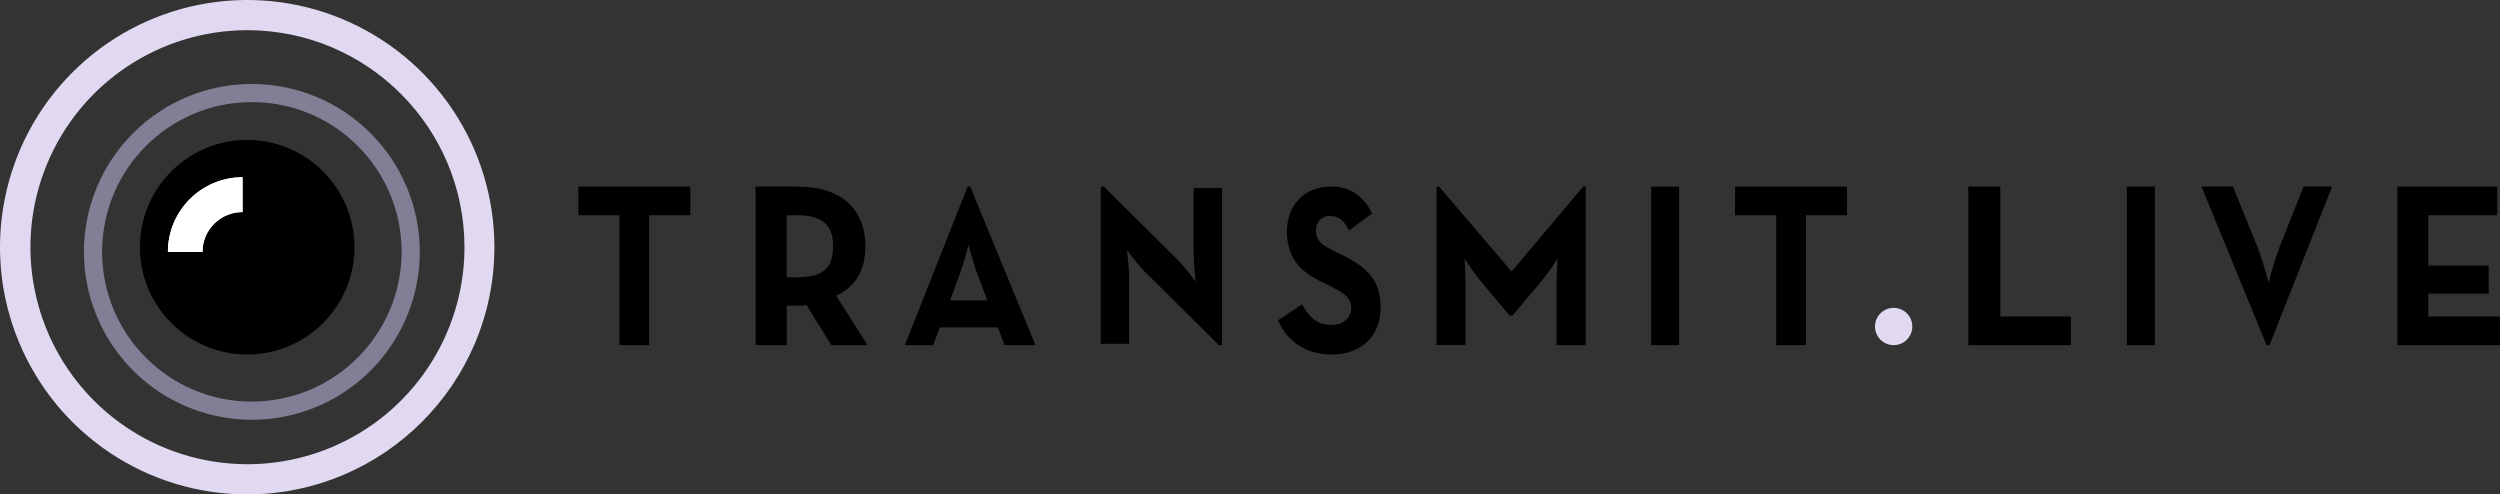
<svg width="268px" height="53px" viewBox="0 0 268 53">
    <rect x="0" y="0" width="268" height="53" fill="#333333" stroke="none"/>
    <g stroke="none" stroke-width="1" fill="none" fill-rule="evenodd">
        <g id="Login" transform="translate(-802, -76)" fill-rule="nonzero">
            <g id="TL_FinalLogo-01" transform="translate(802, 76)">
                <path d="M26.534,53 C15.813,53.014 6.14,46.566 2.028,36.665 C-2.085,26.763 0.174,15.36 7.75,7.774 C15.327,0.188 26.727,-2.085 36.634,2.015 C46.54,6.114 53,15.779 53,26.5 C52.985,41.116 41.15,52.967 26.534,53 Z M26.534,3.236 C17.124,3.233 8.639,8.9 5.036,17.593 C1.433,26.286 3.421,36.293 10.074,42.948 C16.728,49.603 26.734,51.595 35.429,47.994 C44.123,44.394 49.792,35.911 49.792,26.5 C49.777,13.661 39.374,3.255 26.534,3.236 L26.534,3.236 Z" id="Shape" fill="#E1D9F2"></path>
                <path d="M26.5,15 C20.149,15 15,20.149 15,26.5 C15,32.851 20.149,38 26.5,38 C32.851,38 38,32.851 38,26.5 C37.993,20.152 32.848,15.007 26.5,15 L26.5,15 Z" id="Shape" fill="#000000"></path>
                <path d="M27,9 C19.719,9 13.156,13.386 10.37,20.113 C7.584,26.84 9.126,34.582 14.275,39.73 C19.424,44.877 27.167,46.416 33.893,43.627 C40.619,40.839 45.003,34.274 45,26.993 C44.985,17.059 36.934,9.011 27,9 Z M27,43.055 C18.134,43.055 10.946,35.868 10.945,27.002 C10.944,18.136 18.13,10.947 26.996,10.945 C35.862,10.942 43.052,18.127 43.055,26.993 C43.044,35.856 35.863,43.037 27,43.048 L27,43.055 Z" id="Shape" fill="#807F96"></path>
                <path d="M26,22.733 C24.864,22.727 23.772,23.174 22.967,23.975 C22.161,24.776 21.708,25.865 21.708,27 L18,27 C18.004,22.586 21.582,19.008 26,19 L26,22.733 Z" id="Shape" fill="#FFFFFF"></path>
                <polygon id="Shape" fill="#000000" points="66.41 23.073 62 23.073 62 20 74 20 74 23.073 69.59 23.073 69.59 37 66.41 37"></polygon>
                <path d="M93,37 L89.128,37 L86.448,32.702 C86.131,32.752 85.81,32.777 85.489,32.777 L84.344,32.777 L84.344,37 L81,37 L81,20 L85.496,20 C90.039,20 92.767,22.272 92.767,26.426 C92.767,29.075 91.643,30.752 89.635,31.703 L93,37 Z M85.393,29.725 C88.134,29.725 89.313,28.822 89.313,26.426 C89.313,24.031 88.073,23.073 85.393,23.073 L84.338,23.073 L84.338,29.725 L85.393,29.725 Z" id="Shape" fill="#000000"></path>
                <path d="M103.732,20 L104.003,20 L111,37 L107.692,37 L106.97,35.095 L100.76,35.095 L100.037,37 L97,37 L103.732,20 Z M105.848,32.206 L104.745,29.283 C104.293,28.097 103.823,26.259 103.823,26.259 C103.57,27.282 103.269,28.292 102.92,29.283 L101.849,32.206 L105.848,32.206 Z" id="Shape" fill="#000000"></path>
                <path d="M122.69,29.092 C122.018,28.369 121.389,27.605 120.808,26.805 C120.808,26.805 121.04,28.648 121.04,29.852 L121.04,36.852 L118,36.852 L118,20 L118.326,20 L126.31,27.915 C126.975,28.637 127.595,29.401 128.166,30.201 C128.166,30.201 127.96,28.312 127.96,27.155 L127.96,20.148 L131,20.148 L131,37 L130.674,37 L122.69,29.092 Z" id="Shape" fill="#000000"></path>
                <path d="M137,34.334 L139.59,32.629 C140.237,33.895 141.15,34.83 142.704,34.83 C143.999,34.83 144.847,34.079 144.847,33.046 C144.847,31.808 143.986,31.369 142.542,30.64 L141.752,30.251 C139.473,29.14 137.958,27.746 137.958,24.795 C137.958,22.077 139.765,20.011 142.587,20.011 C144.481,19.876 146.259,21.017 147.074,22.891 L144.614,24.703 C144.07,23.592 143.487,23.153 142.581,23.153 C142.187,23.119 141.799,23.268 141.511,23.563 C141.223,23.857 141.061,24.271 141.066,24.703 C141.066,25.785 141.655,26.231 143.008,26.904 L143.798,27.293 C146.485,28.609 148,29.954 148,32.954 C148,36.21 145.766,38 142.762,38 C139.758,38 137.926,36.429 137,34.334 Z" id="Shape" fill="#000000"></path>
                <path d="M154.007,20 L154.26,20 L162.047,29.11 L169.72,20 L170,20 L170,37 L166.863,37 L166.863,30.667 C166.863,29.529 166.976,27.721 166.976,27.721 C166.976,27.721 166.023,29.204 165.277,30.098 L162.14,33.837 L161.84,33.837 L158.703,30.098 C157.957,29.204 157.004,27.721 157.004,27.721 C157.004,27.721 157.117,29.529 157.117,30.667 L157.117,36.98 L154,36.98 L154.007,20 Z" id="Shape" fill="#000000"></path>
                <polygon id="Shape" fill="#000000" points="177 20 180 20 180 37 177 37"></polygon>
                <polygon id="Shape" fill="#000000" points="190.41 23.073 186 23.073 186 20 198 20 198 23.073 193.59 23.073 193.59 37 190.41 37"></polygon>
                <path d="M201.001,34.927 C201.041,33.833 201.954,32.974 203.048,33.001 C204.143,33.027 205.013,33.929 205,35.024 C204.987,36.118 204.096,36.999 203.001,37 C202.458,37 201.938,36.78 201.561,36.389 C201.183,35.997 200.981,35.47 201.001,34.927 L201.001,34.927 Z" id="Shape" fill="#E1D9F2"></path>
                <polygon id="Shape" fill="#000000" points="211 20 214.434 20 214.434 33.927 222 33.927 222 37 211 37"></polygon>
                <polygon id="Shape" fill="#000000" points="228 20 231 20 231 37 228 37"></polygon>
                <path d="M236,20 L239.373,20 L242.004,26.492 C242.468,27.741 242.866,29.016 243.197,30.311 C243.518,29.016 243.907,27.741 244.364,26.492 L246.943,20 L250,20 L243.293,37 L242.977,37 L236,20 Z" id="Shape" fill="#000000"></path>
                <polygon id="Shape" fill="#000000" points="257 20 267.701 20 267.701 23.072 260.318 23.072 260.318 28.469 266.79 28.469 266.79 31.479 260.318 31.479 260.318 33.928 268 33.928 268 37 257 37"></polygon>
                <path d="M26,22.733 C24.864,22.727 23.772,23.174 22.967,23.975 C22.161,24.776 21.708,25.865 21.708,27 L18,27 C18.004,22.586 21.582,19.008 26,19 L26,22.733 Z" id="Shape" fill="#FFFFFF"></path>
            </g>
        </g>
    </g>
</svg>